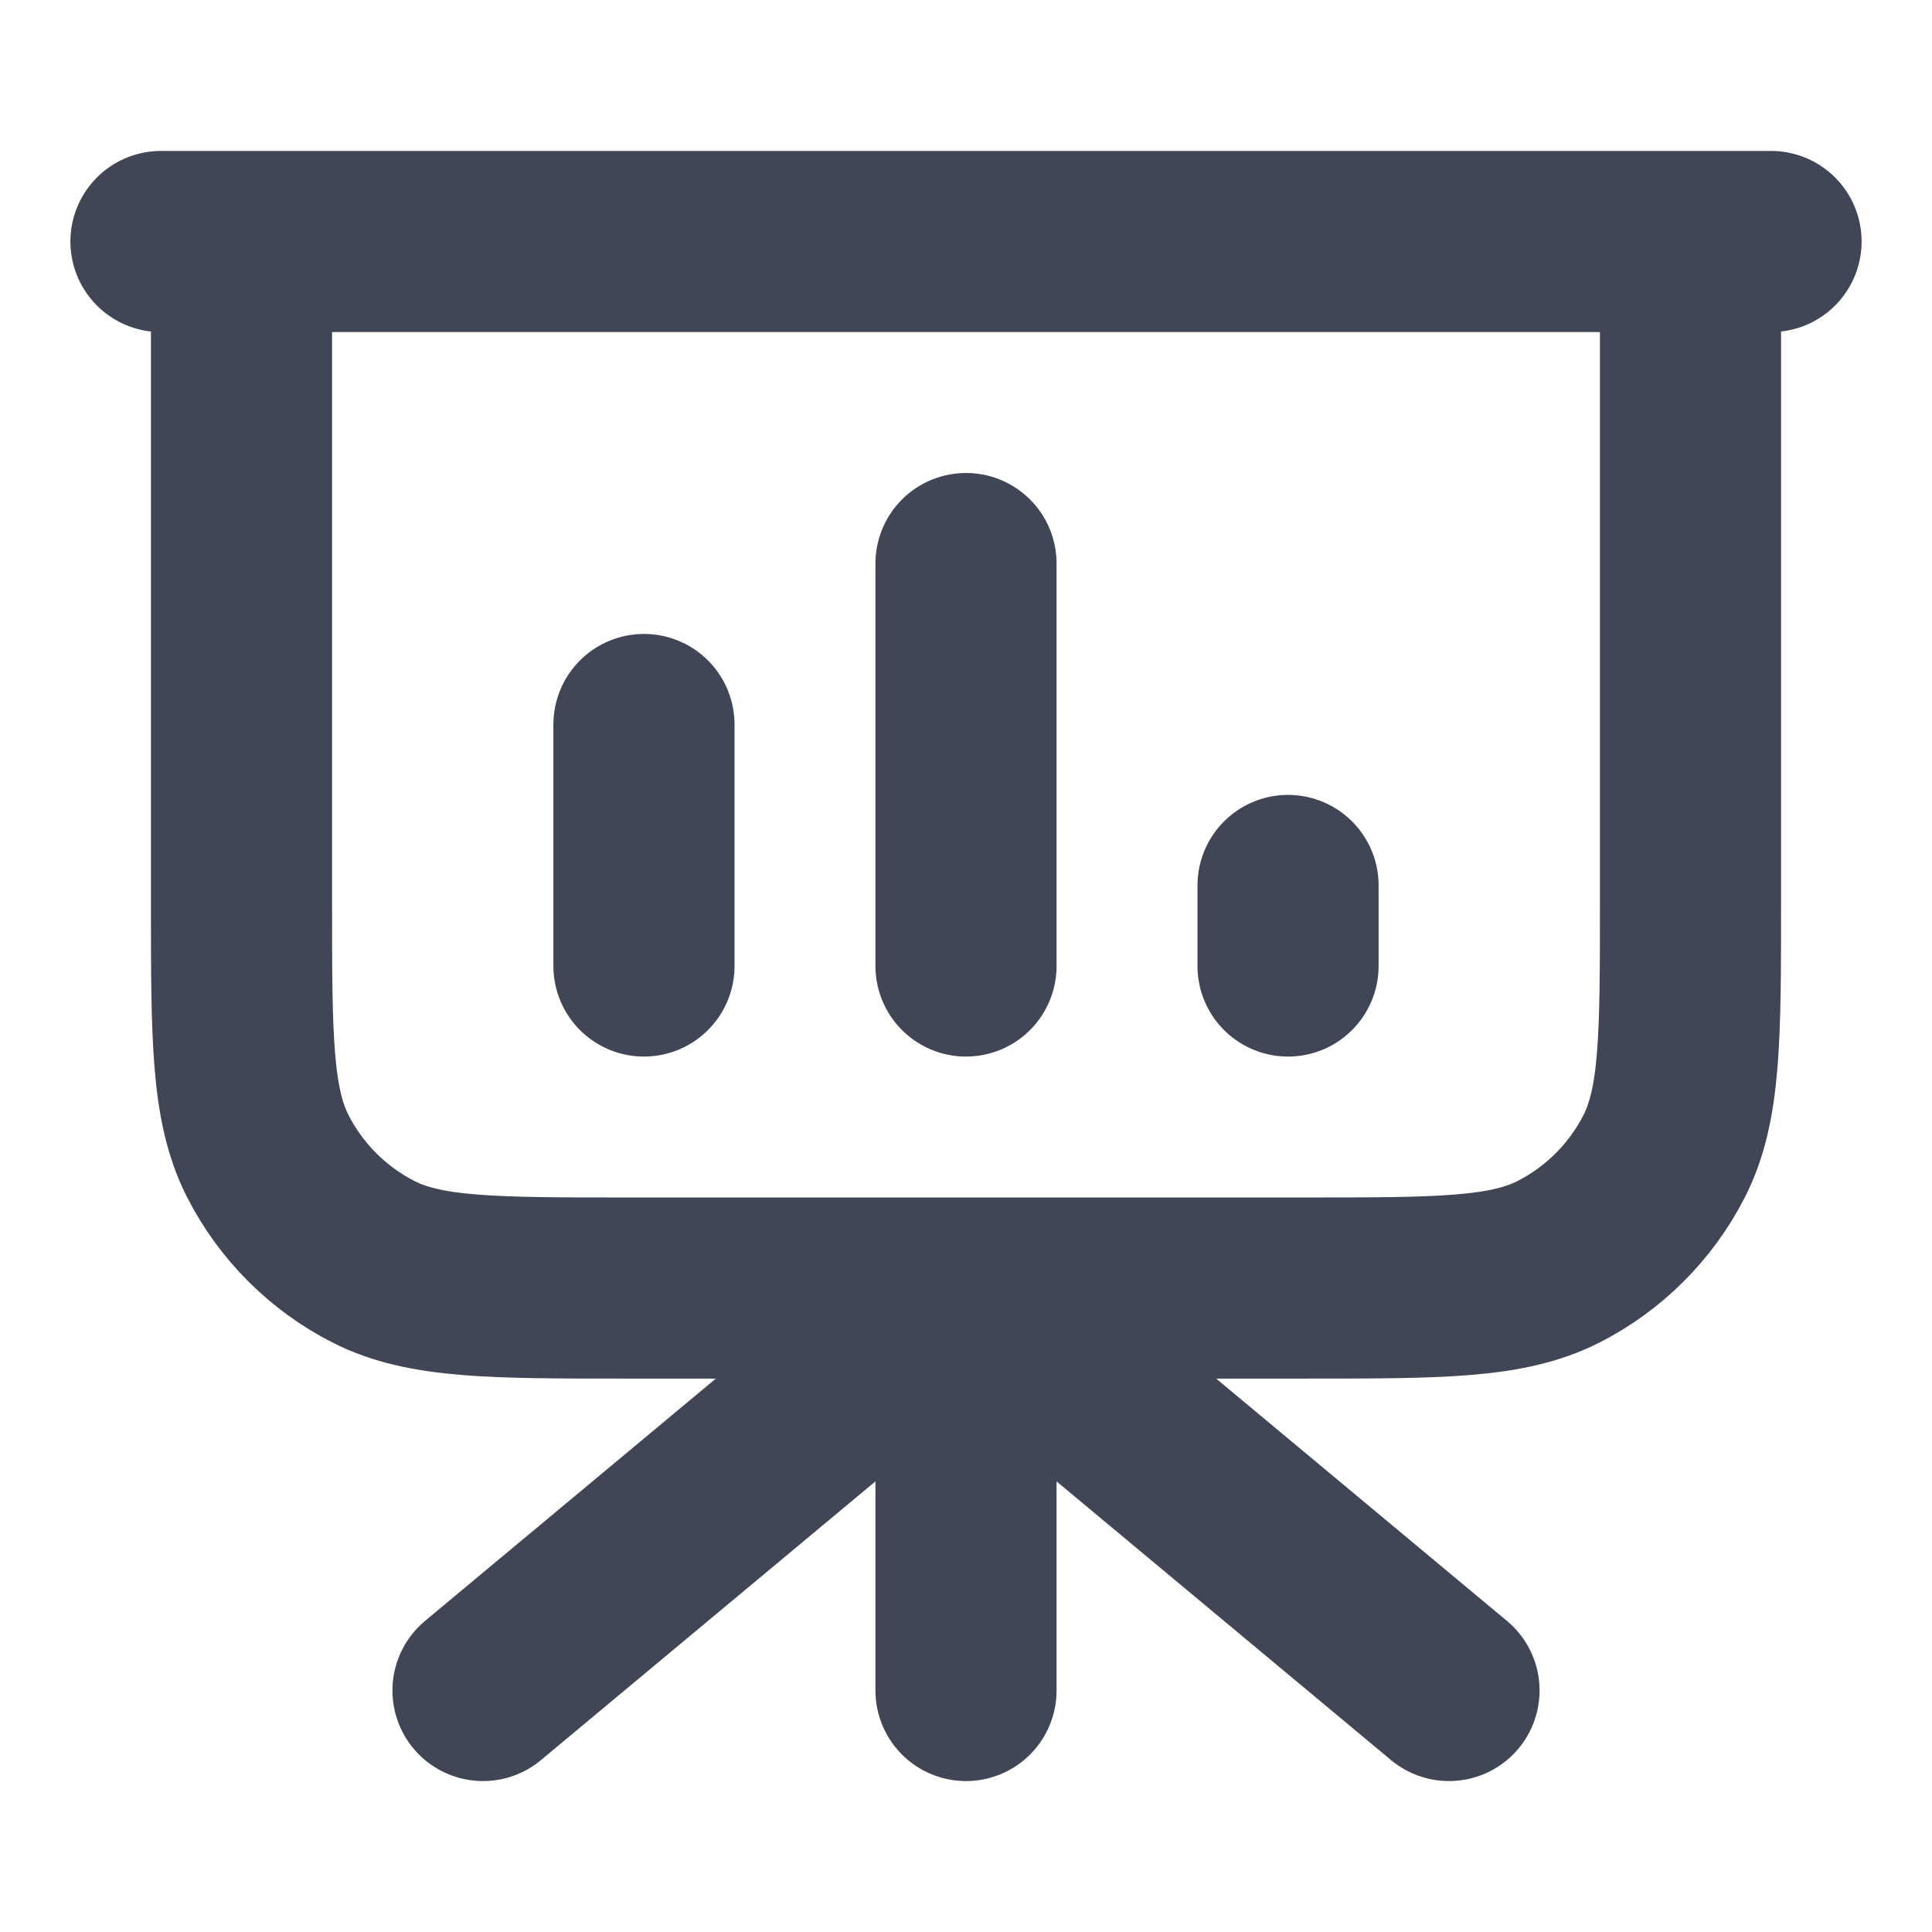 <svg width="16" height="16" viewBox="0 0 16 16" fill="none" xmlns="http://www.w3.org/2000/svg">
<g id="presentation-chart-01">
<path id="Icon" d="M8 10.667V14M8 10.667L12 14M8 10.667L4 14M14 2V7.467C14 8.587 14 9.147 13.782 9.575C13.59 9.951 13.284 10.257 12.908 10.449C12.48 10.667 11.92 10.667 10.8 10.667H5.2C4.08 10.667 3.52 10.667 3.092 10.449C2.716 10.257 2.41 9.951 2.218 9.575C2 9.147 2 8.587 2 7.467V2M5.333 6V8M8 4.667V8M10.667 7.333V8M14.667 2H1.333" stroke="#404655" stroke-width="1.5" stroke-linecap="round" stroke-linejoin="round"/>
</g>
</svg>
